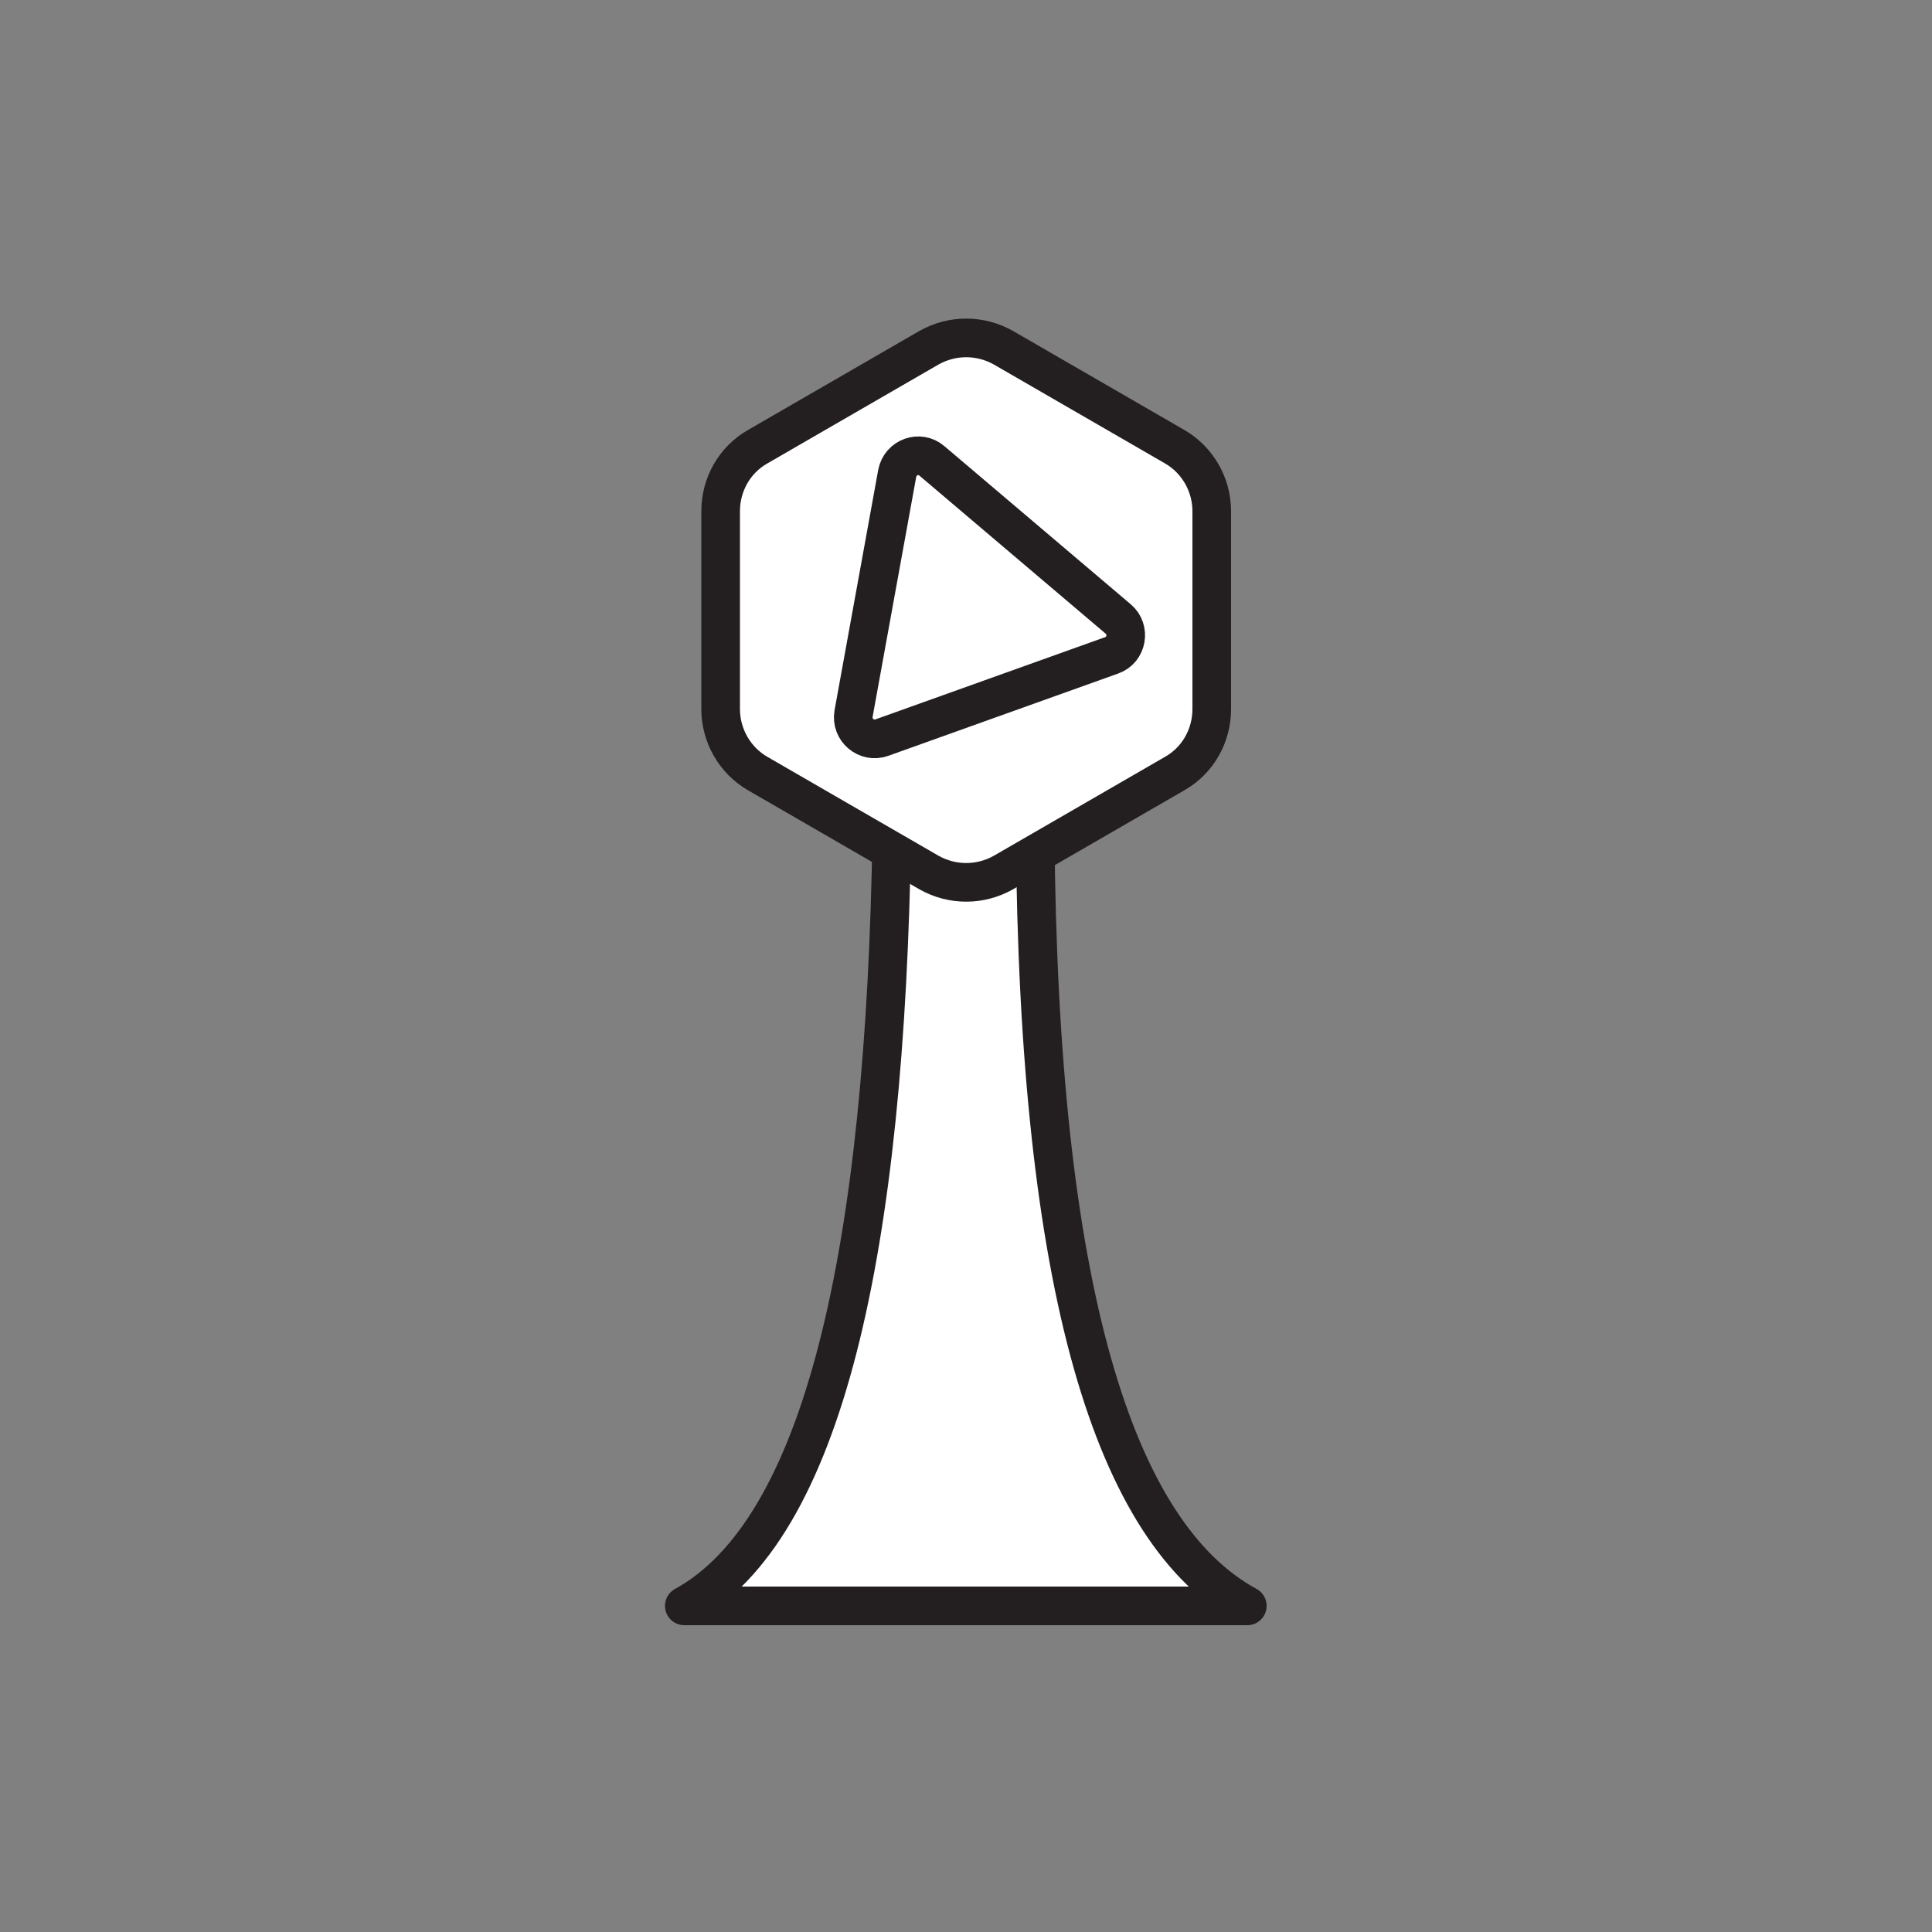 <?xml version="1.0" encoding="UTF-8"?>
<svg id="Layer_1" data-name="Layer 1" xmlns="http://www.w3.org/2000/svg" viewBox="0 0 50 50">
  <rect x="0" y="0" width="50" height="50" fill="#808080" stroke="none"/>
  <defs>
    <style>
      .cls-1 {
        stroke-miterlimit: 10;
      }

      .cls-1, .cls-2, .cls-3 {
        stroke: #231f20;
      }

      .cls-1, .cls-3 {
        fill: #fff;
      }

      .cls-2 {
        fill: none;
      }

      .cls-2, .cls-3 {
        stroke-linejoin: round;
      }

      .cls-3 {
        stroke-linecap: round;
      }
    </style>
  </defs>
  <path class="cls-3" d="M17.71,41.56h14.57c-3.46-1.88-5.41-8.22-5.49-20.05h-3.71c-.16,10.92-1.78,18.08-5.37,20.05Z"/>
  <path class="cls-1" d="M24.04,9l-4.43,2.56c-.6.34-.96.98-.96,1.67v5.12c0,.69.37,1.33.96,1.67l4.43,2.56c.6.34,1.33.34,1.93,0l4.43-2.56c.6-.34.96-.98.96-1.67v-5.12c0-.69-.37-1.33-.96-1.67l-4.43-2.56c-.6-.34-1.33-.34-1.93,0Z"/>
  <path class="cls-2" d="M28.77,16.96l-5.95,2.13c-.4.14-.8-.2-.73-.62l1.13-6.22c.08-.42.58-.6.9-.32l4.82,4.09c.32.27.23.8-.17.94Z"/>
</svg>